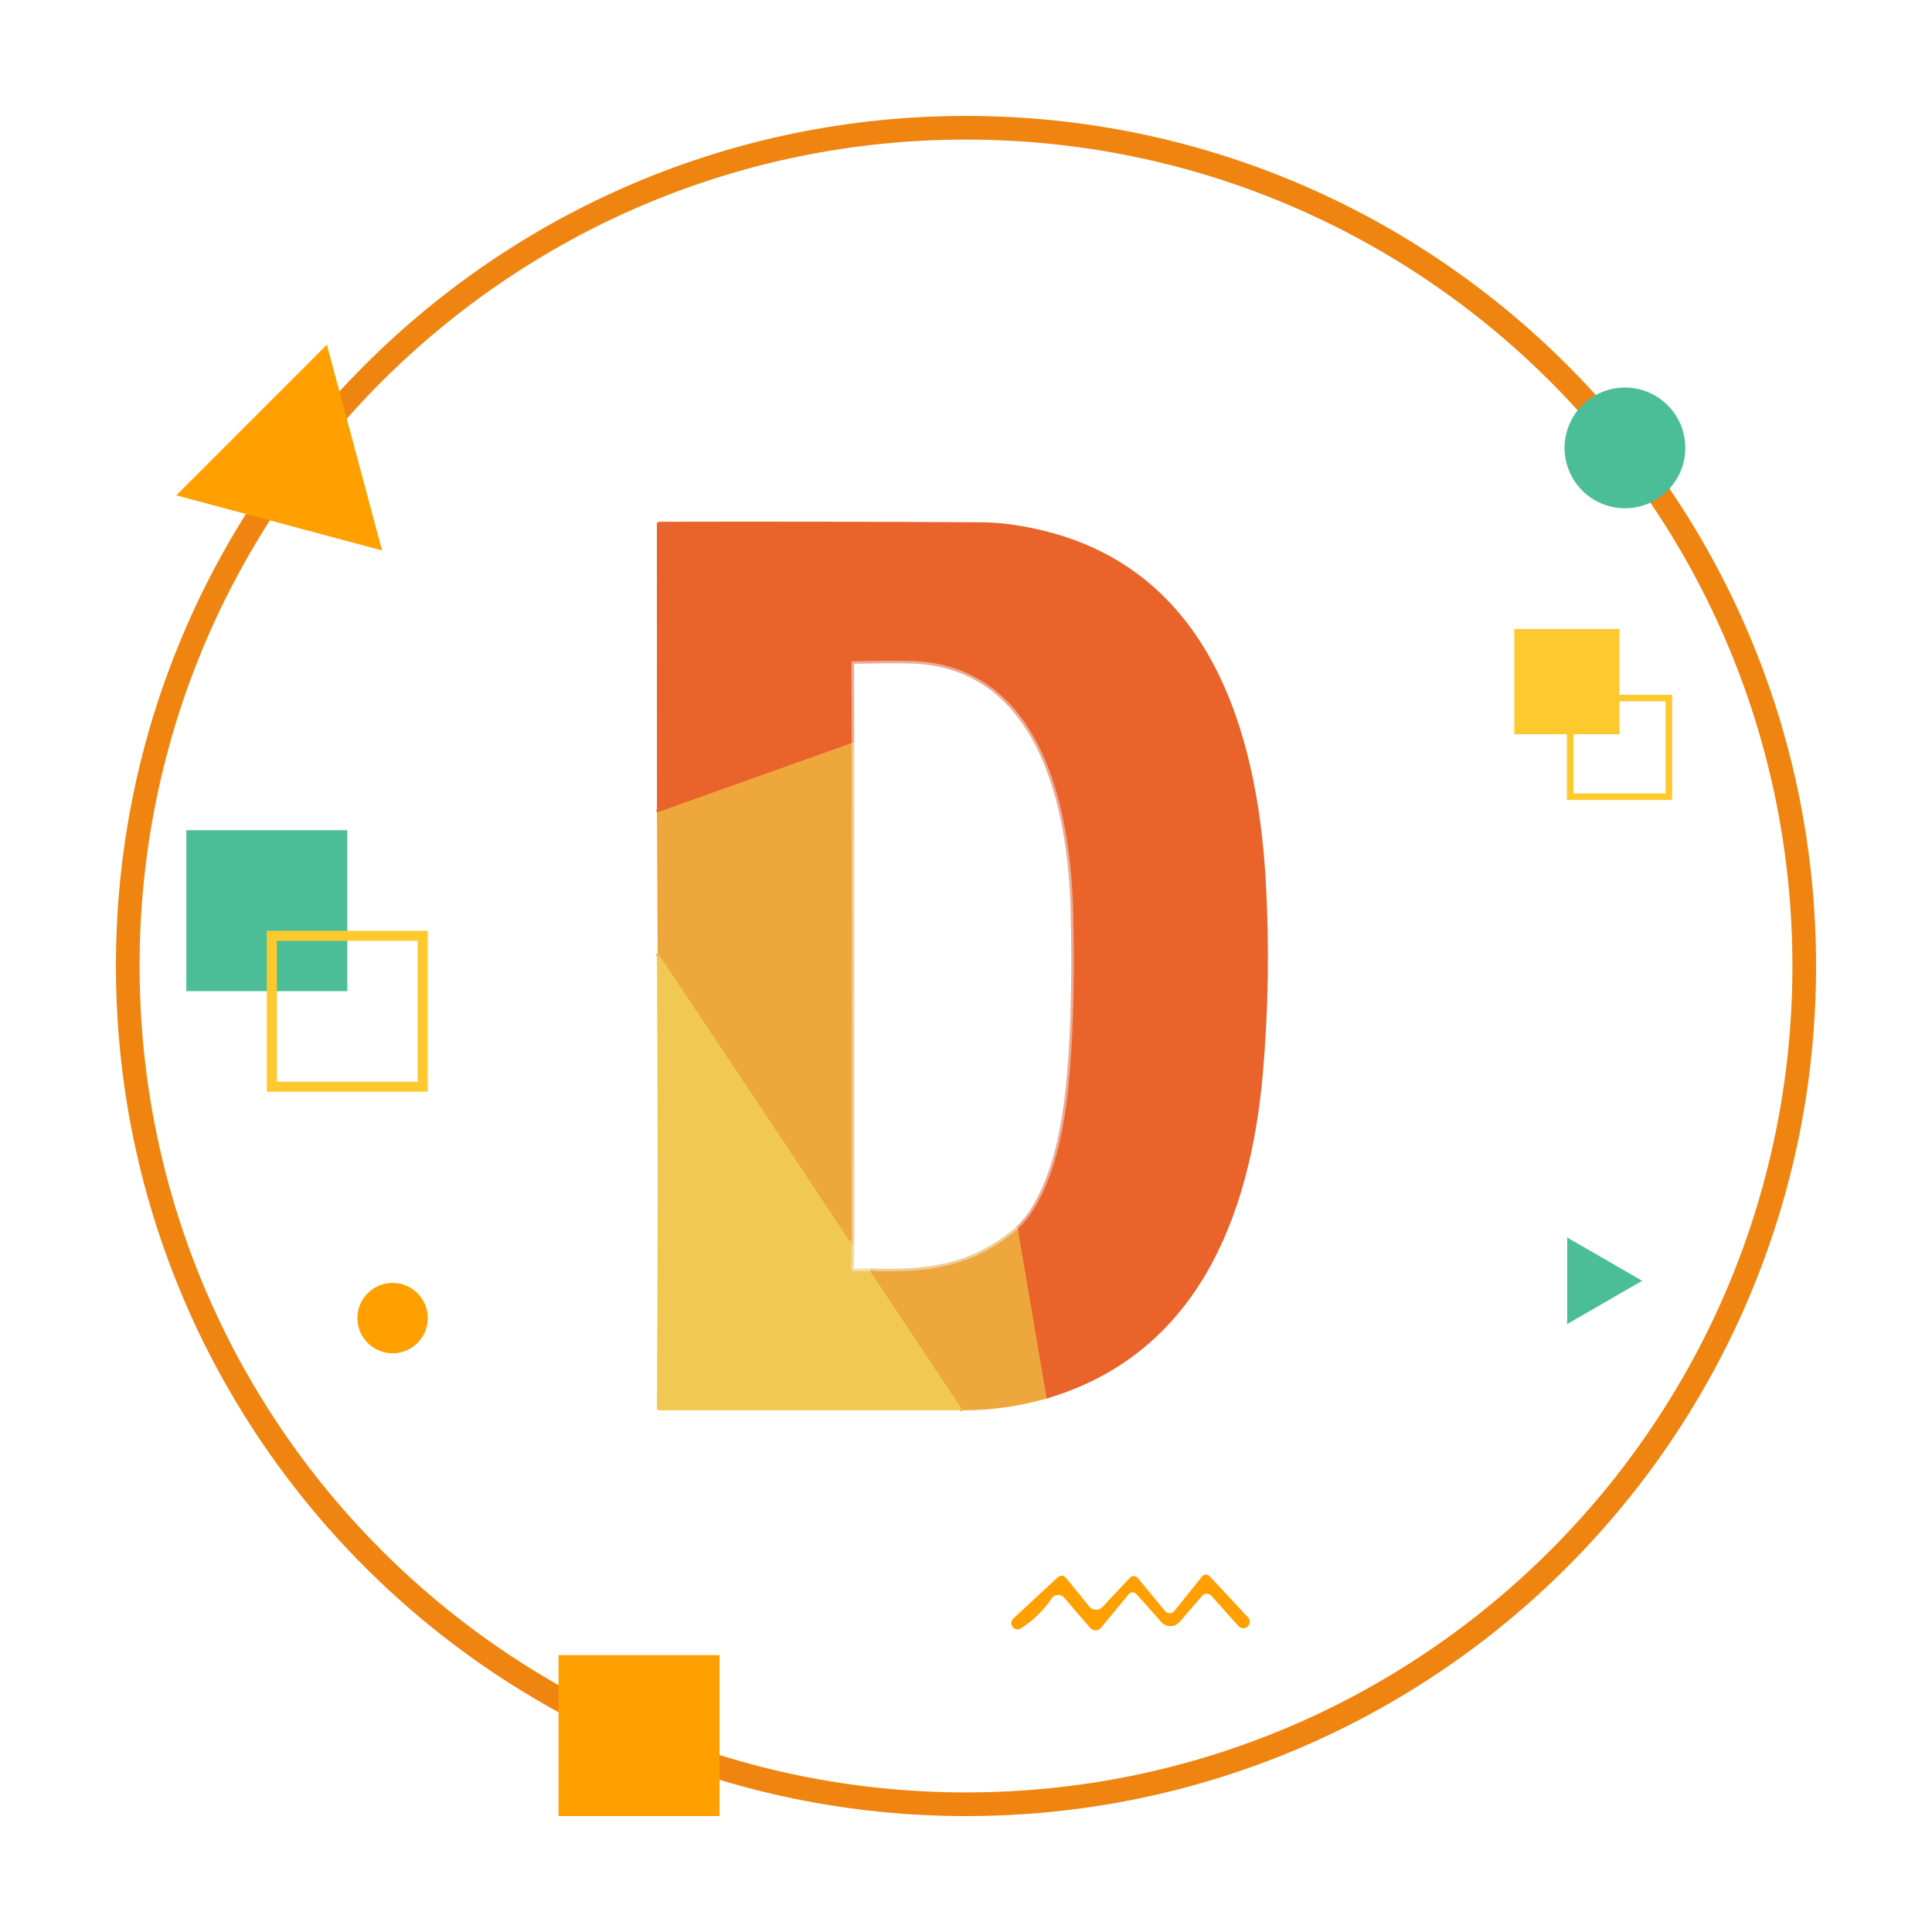 <svg width="100" height="100" viewBox="0 0 100 100" fill="none" xmlns="http://www.w3.org/2000/svg">
<rect width="100" height="100" fill="white"/>
<path d="M54.175 72.387L52.681 63.614" stroke="#EC8534" stroke-width="0.268"/>
<path d="M52.681 63.614C53.018 63.28 53.292 62.941 53.503 62.599C54.714 60.637 55.158 58.015 55.363 55.601C55.569 53.188 55.63 50.358 55.548 47.111C55.414 41.858 53.924 34.476 47.241 34.211C46.727 34.19 45.693 34.195 44.139 34.224C44.092 34.225 44.068 34.249 44.068 34.297L44.084 38.462" stroke="#EDAB93" stroke-width="0.268"/>
<path d="M44.084 38.462L34.004 42.057" stroke="#EC8534" stroke-width="0.268"/>
<path d="M52.681 63.614C50.335 65.595 48.063 65.885 45.039 65.791" stroke="#EFCD9B" stroke-width="0.268"/>
<path d="M45.039 65.791L44.174 65.809C44.159 65.81 44.144 65.807 44.13 65.802C44.117 65.796 44.104 65.788 44.094 65.778C44.083 65.767 44.075 65.755 44.069 65.741C44.064 65.728 44.061 65.713 44.061 65.698L44.088 64.218" stroke="#F1DEA7" stroke-width="0.268"/>
<path d="M44.089 64.218L44.084 38.462" stroke="#EFCD9B" stroke-width="0.268"/>
<path d="M44.089 64.218C44.034 64.269 43.971 64.241 43.901 64.134C40.65 59.231 37.363 54.297 34.041 49.33" stroke="#F0B848" stroke-width="0.268"/>
<path d="M45.039 65.79L49.831 72.999" stroke="#F0B848" stroke-width="0.268"/>
<path d="M54.174 72.387L52.68 63.614C53.017 63.279 53.291 62.941 53.502 62.599C54.713 60.636 55.157 58.015 55.362 55.601C55.568 53.188 55.63 50.358 55.547 47.11C55.413 41.857 53.923 34.476 47.241 34.21C46.727 34.19 45.693 34.194 44.139 34.224C44.091 34.225 44.068 34.249 44.068 34.296L44.084 38.462L34.004 42.057L34 27.12C34 27.09 34.012 27.061 34.033 27.039C34.055 27.018 34.084 27.006 34.114 27.006C39.672 26.992 45.244 27.002 50.829 27.034C51.731 27.039 52.739 27.171 53.856 27.431C62.528 29.452 65.056 37.693 65.512 45.533C65.707 48.891 65.655 52.315 65.355 55.665C64.698 63.011 61.928 70.106 54.174 72.387Z" fill="#E9632B"/>
<path d="M44.084 38.462L44.088 64.217C44.033 64.268 43.971 64.241 43.9 64.134C40.649 59.231 37.362 54.296 34.04 49.33L34.004 42.057L44.084 38.462Z" fill="#EEA73C"/>
<path d="M34.041 49.33C37.363 54.296 40.649 59.231 43.9 64.134C43.971 64.24 44.033 64.268 44.088 64.217L44.061 65.698C44.061 65.713 44.064 65.727 44.069 65.741C44.075 65.755 44.083 65.767 44.094 65.778C44.104 65.788 44.117 65.796 44.131 65.802C44.144 65.807 44.159 65.809 44.174 65.809L45.039 65.79L49.831 72.999L34.13 73C34.114 73 34.097 72.997 34.081 72.99C34.066 72.984 34.052 72.975 34.04 72.963C34.028 72.951 34.019 72.937 34.012 72.921C34.006 72.906 34.003 72.889 34.003 72.873C34.049 65.102 34.049 57.33 34.003 49.559C34.003 49.517 34.008 49.476 34.019 49.434C34.025 49.412 34.032 49.377 34.041 49.33Z" fill="#F2C854"/>
<path d="M52.68 63.614L54.174 72.387C52.746 72.795 51.298 72.999 49.83 72.999L45.039 65.79C48.063 65.884 50.334 65.595 52.68 63.614Z" fill="#EEA73C"/>
<path d="M55.077 82.691C55.037 82.644 54.987 82.606 54.93 82.582C54.873 82.558 54.812 82.547 54.75 82.55C54.688 82.554 54.627 82.572 54.573 82.602C54.519 82.633 54.472 82.676 54.437 82.727C54.017 83.352 53.492 83.866 52.864 84.269C52.831 84.294 52.792 84.314 52.751 84.325C52.71 84.336 52.668 84.339 52.626 84.334C52.584 84.328 52.543 84.315 52.506 84.294C52.469 84.273 52.437 84.245 52.411 84.211C52.385 84.178 52.366 84.139 52.355 84.099C52.343 84.058 52.34 84.015 52.346 83.973C52.351 83.931 52.365 83.89 52.386 83.853C52.407 83.817 52.435 83.784 52.468 83.758L54.718 81.67C54.891 81.51 55.053 81.521 55.202 81.701L56.384 83.159C56.424 83.209 56.474 83.249 56.531 83.277C56.588 83.306 56.65 83.322 56.714 83.324C56.778 83.327 56.841 83.316 56.9 83.292C56.959 83.268 57.012 83.231 57.056 83.185L58.488 81.66C58.513 81.632 58.544 81.611 58.579 81.597C58.613 81.582 58.651 81.576 58.688 81.576C58.725 81.577 58.762 81.586 58.796 81.602C58.829 81.619 58.859 81.642 58.883 81.67L60.31 83.394C60.339 83.429 60.374 83.457 60.415 83.476C60.456 83.495 60.501 83.505 60.546 83.504C60.592 83.504 60.637 83.493 60.678 83.473C60.719 83.453 60.755 83.424 60.784 83.388L62.211 81.602C62.235 81.573 62.264 81.549 62.298 81.531C62.332 81.514 62.37 81.505 62.408 81.503C62.446 81.502 62.484 81.508 62.519 81.523C62.554 81.537 62.586 81.559 62.612 81.587L64.575 83.691C64.724 83.854 64.728 84.019 64.585 84.185C64.55 84.223 64.511 84.249 64.465 84.263C64.316 84.302 64.189 84.263 64.085 84.149L62.7 82.597C62.67 82.563 62.633 82.536 62.591 82.518C62.55 82.499 62.505 82.49 62.459 82.491C62.414 82.491 62.369 82.501 62.328 82.52C62.287 82.54 62.251 82.568 62.221 82.602L61.055 83.951C60.997 84.019 60.926 84.073 60.845 84.111C60.765 84.148 60.677 84.168 60.588 84.169C60.498 84.17 60.41 84.152 60.328 84.116C60.246 84.081 60.172 84.028 60.112 83.961L58.821 82.508C58.795 82.48 58.763 82.457 58.728 82.442C58.692 82.427 58.654 82.42 58.616 82.421C58.578 82.422 58.541 82.431 58.507 82.448C58.473 82.465 58.443 82.489 58.42 82.519L56.983 84.258C56.95 84.299 56.908 84.332 56.861 84.355C56.814 84.377 56.762 84.39 56.71 84.391C56.658 84.392 56.606 84.382 56.559 84.36C56.512 84.339 56.47 84.308 56.436 84.269L55.077 82.691Z" fill="#FFA000"/>
<path d="M94 50C94 74.3 74.3 94 50 94C25.7 94 6 74.3 6 50C6 25.7 25.7 6 50 6C74.3 6 94 25.7 94 50ZM7.225 50C7.225 73.624 26.376 92.775 50 92.775C73.624 92.775 92.775 73.624 92.775 50C92.775 26.376 73.624 7.225 50 7.225C26.376 7.225 7.225 26.376 7.225 50Z" fill="#EF8411"/>
<path d="M16.921 17.841L19.776 28.492L9.124 25.639L16.921 17.841Z" fill="#FFA000"/>
<path d="M81.117 64.052L81.117 68.534L84.998 66.293L81.117 64.052Z" fill="#4BBD97"/>
<rect x="28.911" y="85.668" width="8.331" height="8.331" fill="#FFA000"/>
<rect x="9.645" y="42.971" width="8.331" height="8.331" fill="#4BBD97"/>
<rect x="14.071" y="48.438" width="7.811" height="7.811" stroke="#FEC92F" stroke-width="0.521"/>
<rect x="78.379" y="32.556" width="5.447" height="5.447" fill="#FEC92F"/>
<rect x="81.273" y="36.131" width="5.107" height="5.107" stroke="#FEC92F" stroke-width="0.34"/>
<circle cx="84.107" cy="23.183" r="3.124" fill="#4BBD97"/>
<circle cx="20.32" cy="68.225" r="1.822" fill="#FFA000"/>
</svg>
